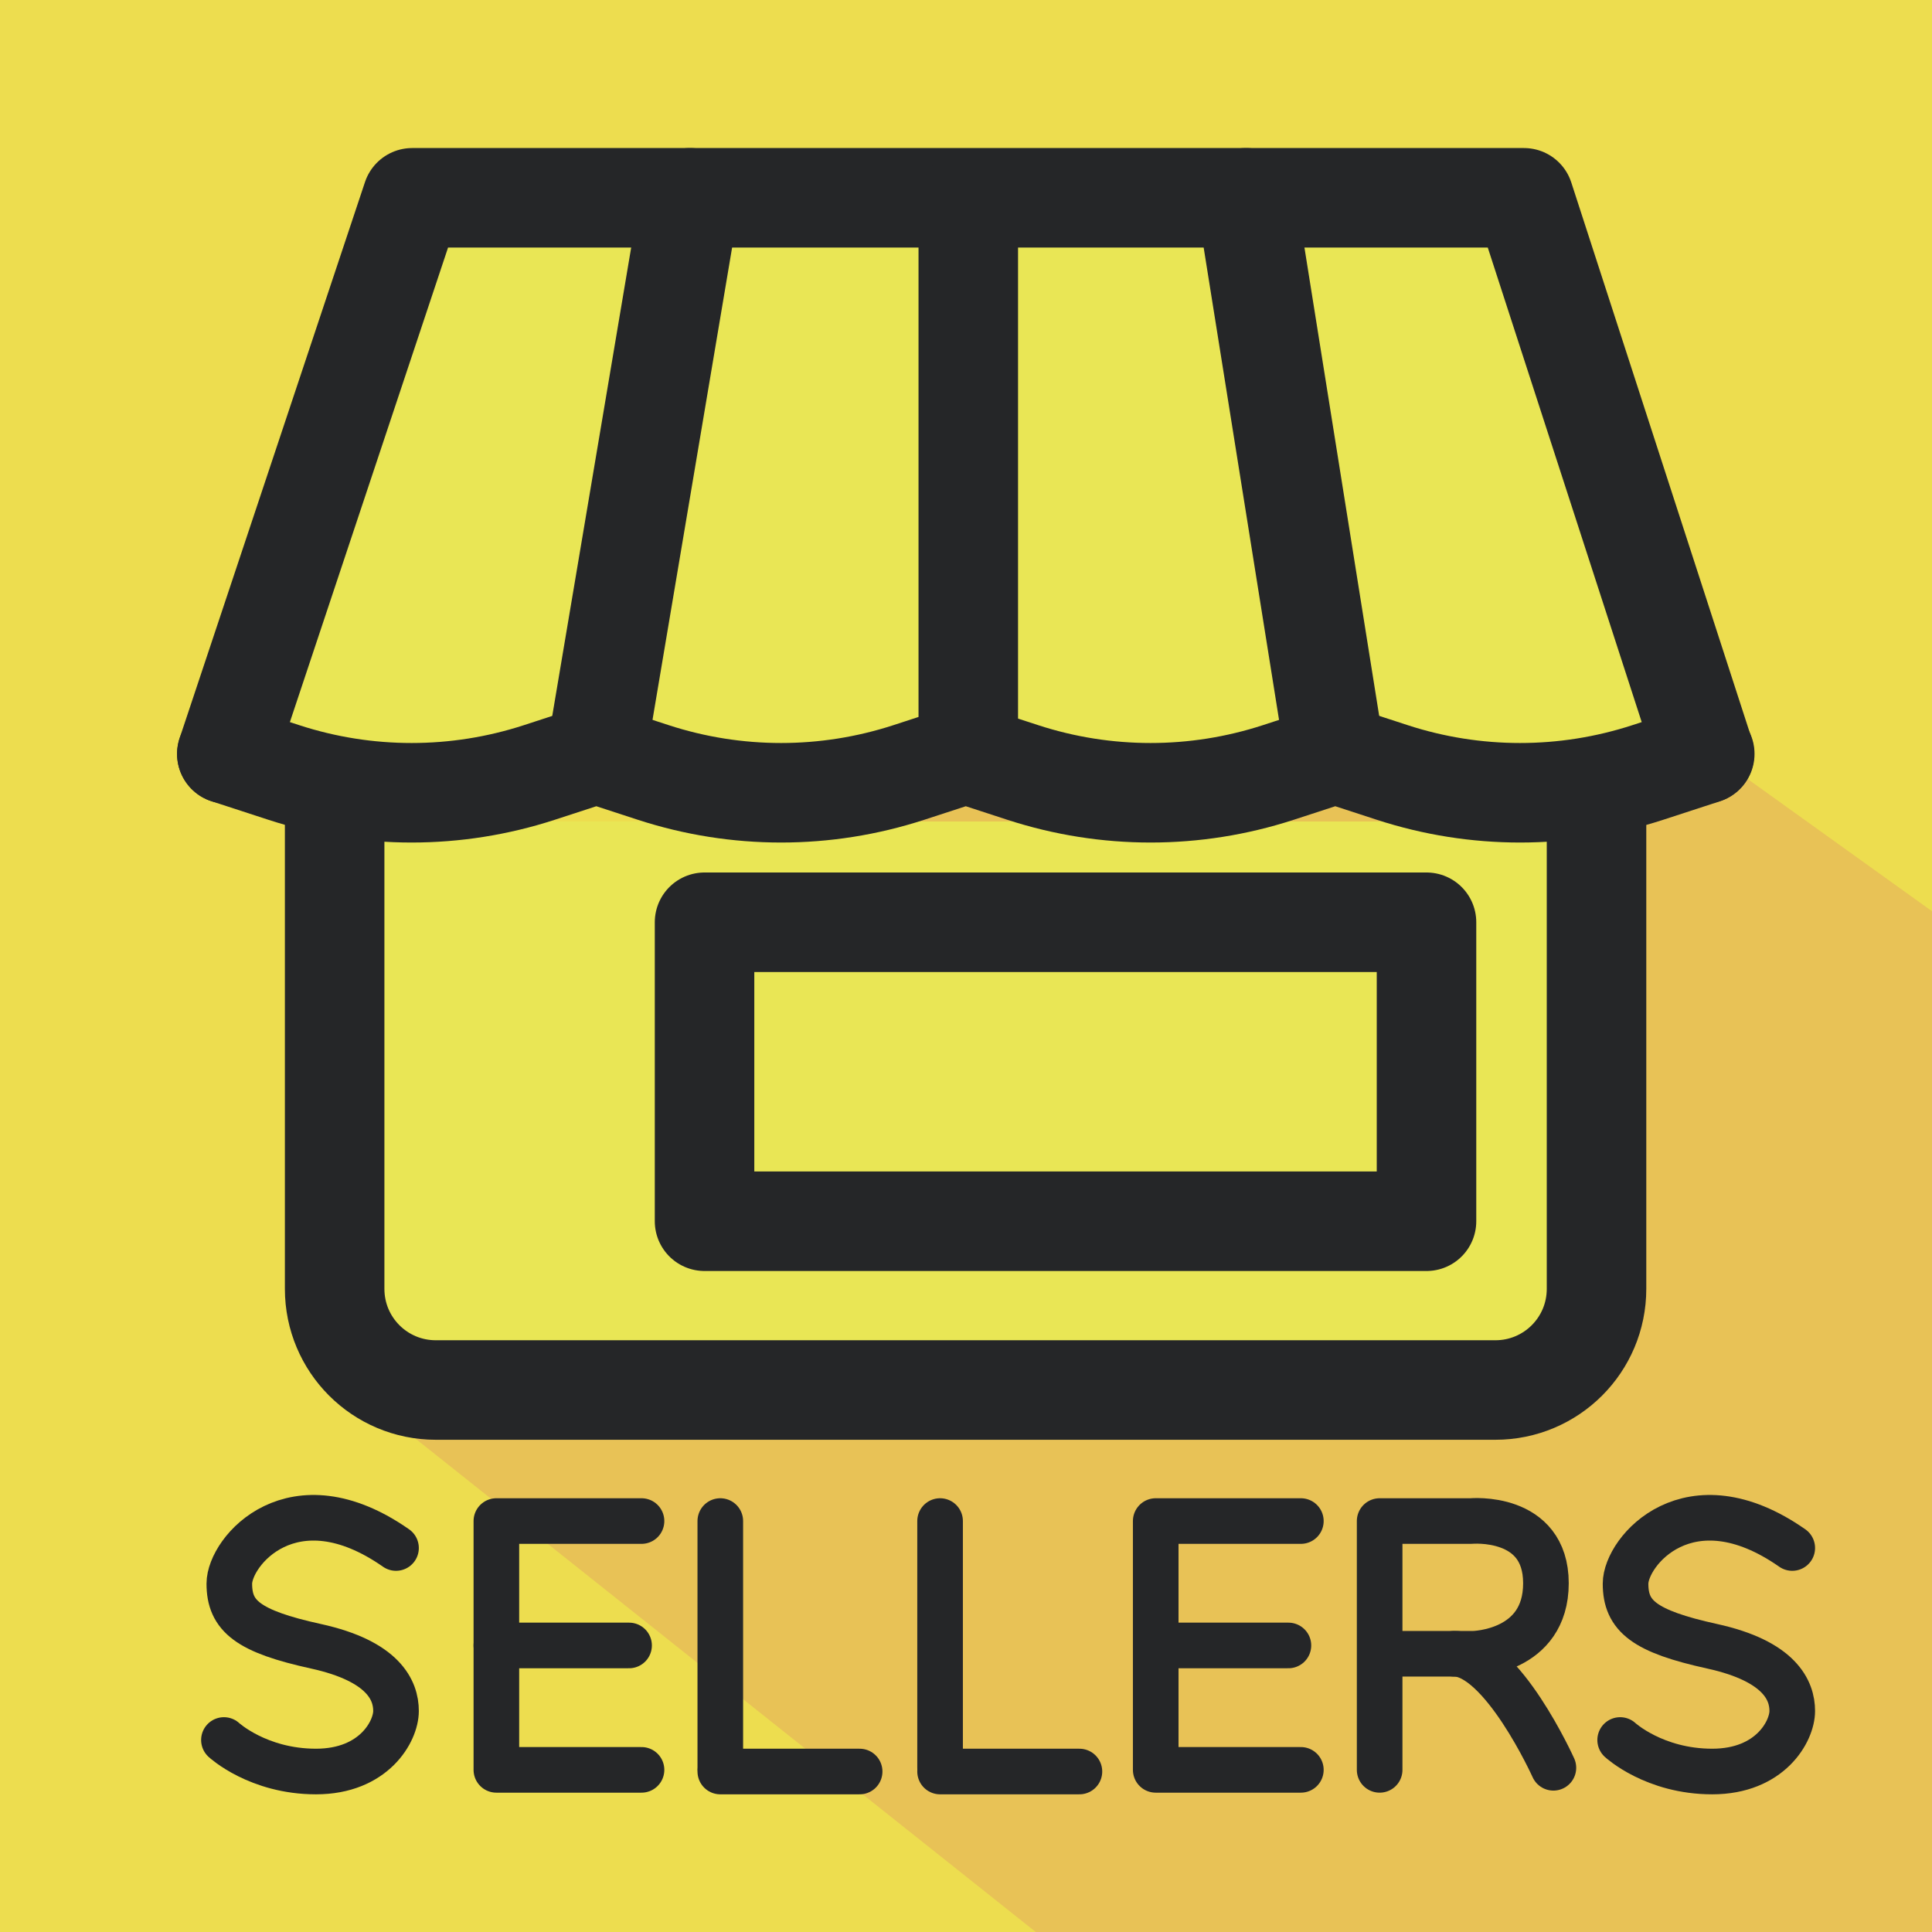 <?xml version="1.0" encoding="utf-8"?>
<!-- Generator: Adobe Illustrator 19.0.0, SVG Export Plug-In . SVG Version: 6.00 Build 0)  -->
<svg version="1.1" xmlns="http://www.w3.org/2000/svg" xmlns:xlink="http://www.w3.org/1999/xlink" x="0px" y="0px"
	 viewBox="0 0 465.9 465.9" style="enable-background:new 0 0 465.9 465.9;" xml:space="preserve">
<style type="text/css">
	.st0{fill:#EDDD4F;}
	.st1{fill:#E8C256;}
	.st2{fill:#E9E655;stroke:#252628;stroke-width:24;stroke-linecap:round;stroke-linejoin:round;stroke-miterlimit:10;}
	.st3{fill:none;stroke:#252628;stroke-width:24;stroke-linecap:round;stroke-linejoin:round;stroke-miterlimit:10;}
	.st4{fill:none;stroke:#252628;stroke-width:11;stroke-linecap:round;stroke-linejoin:round;stroke-miterlimit:10;}
</style>
<g id="base">
	<rect id="XMLID_28_" class="st0" width="465.9" height="465.9"/>
</g>
<g id="Layer_3">
	<polygon id="XMLID_5_" class="st1" points="466.4,220.1 295.2,97.3 81.3,331.9 249.9,466 465.9,465.9 	"/>
</g>
<g id="layer1">
	<polyline id="XMLID_24_" class="st2" points="54.7,181.8 99.4,47.7 166.4,47.7 233.5,47.7 300.5,47.7 367.5,47.7 411,181.8 	"/>
	<path id="XMLID_26_" class="st2" d="M80.7,198.1v112.7c0,13.5,10.9,24.4,24.4,24.4h255.5c13.5,0,24.4-10.9,24.4-24.4V198.1"/>
	<line id="XMLID_19_" class="st3" x1="233.5" y1="48.3" x2="233.5" y2="180"/>
	<path id="XMLID_20_" class="st3" d="M54.7,181.8l13.8,4.5c20,6.5,41.5,6.5,61.5,0l13.8-4.5l13.8,4.5c20,6.5,41.5,6.5,61.5,0
		l13.8-4.5l13.8,4.5c20,6.5,41.5,6.5,61.5,0l13.8-4.5l13.8,4.5c20,6.5,41.5,6.5,61.5,0l13.8-4.5"/>
	<line id="XMLID_21_" class="st3" x1="166.4" y1="47.7" x2="143.8" y2="181.8"/>
	<line id="XMLID_23_" class="st3" x1="300.5" y1="47.7" x2="321.9" y2="181.8"/>
	<rect id="XMLID_27_" x="169.9" y="222.4" class="st3" width="174.1" height="72.1"/>
</g>
<g id="Layer_4">
	<path id="XMLID_46_" class="st4" d="M207.7,366.8"/>
	<path id="XMLID_45_" class="st4" d="M265.7,412.6"/>
	<path id="XMLID_44_" class="st4" d="M226.7,366.8v59.5"/>
	<path id="XMLID_43_" class="st4" d="M262.7,367.3"/>
	<polyline id="XMLID_42_" class="st4" points="313.7,426.8 278.7,426.8 278.7,366.8 313.7,366.8 	"/>
	<line id="XMLID_41_" class="st4" x1="310.7" y1="396.8" x2="278.7" y2="396.8"/>
	<polyline id="XMLID_40_" class="st4" points="154.7,426.8 119.7,426.8 119.7,366.8 154.7,366.8 	"/>
	<line id="XMLID_39_" class="st4" x1="151.7" y1="396.8" x2="119.7" y2="396.8"/>
	<path id="XMLID_38_" class="st4" d="M332.7,426.8v-28.7v-31.3h22c0,0,18.1-1.7,18.1,15s-17.4,17-17.4,17h-18.6"/>
	<path id="XMLID_37_" class="st4" d="M374.6,426.3c0,0-12.4-27.5-23.9-27.5"/>
	<path id="XMLID_36_" class="st4" d="M390.7,419.6c0,0,8.2,7.6,22.2,7.6s19.3-9.7,19.3-14.6s-2.9-12-19.3-15.6s-20.9-7.3-20.9-15.1
		c0-7.8,15.3-26,40.2-8.6"/>
	<path id="XMLID_35_" class="st4" d="M54,419.6c0,0,8.2,7.6,22.2,7.6s19.3-9.7,19.3-14.6s-2.9-12-19.3-15.6s-20.9-7.3-20.9-15.1
		c0-7.8,15.3-26,40.2-8.6"/>
	<path id="XMLID_34_" class="st4" d="M260.3,427.2h-33.6"/>
	<path id="XMLID_33_" class="st4" d="M206.7,412.6"/>
	<path id="XMLID_32_" class="st4" d="M173.7,366.8v59.5"/>
	<path id="XMLID_11_" class="st4" d="M207.3,427.2h-33.6"/>
</g>
</svg>
